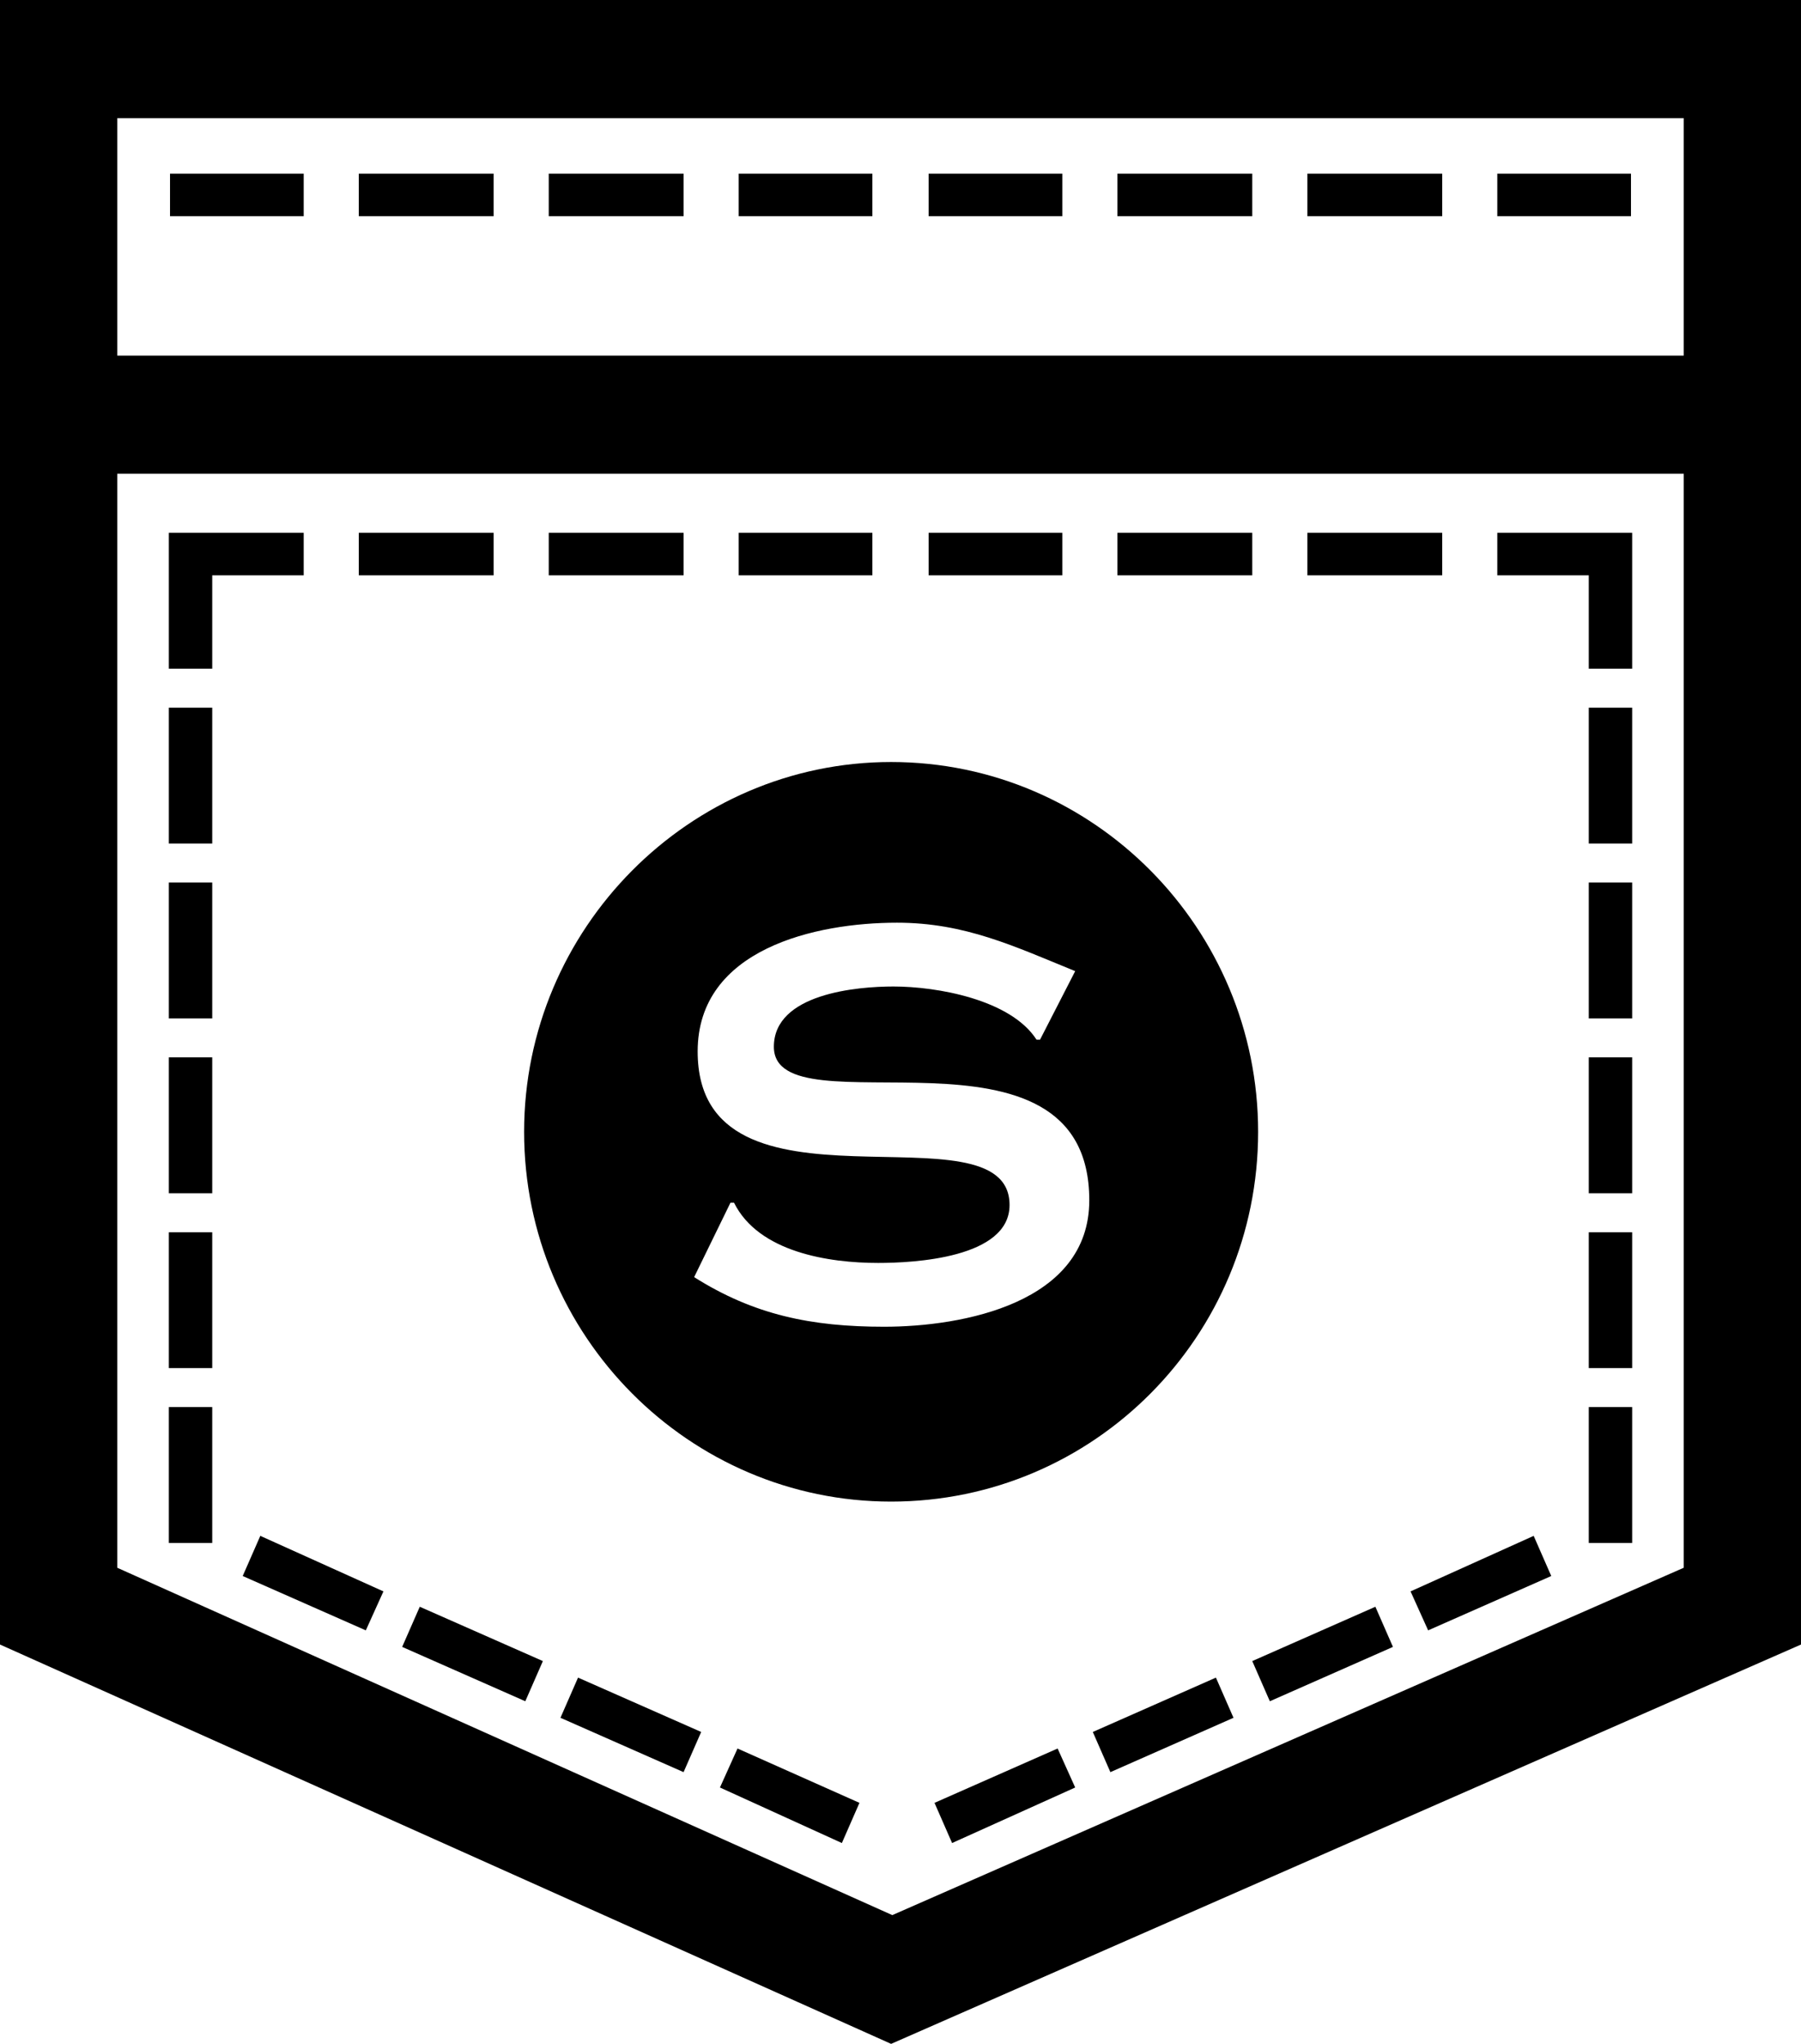 <?xml version="1.0" encoding="UTF-8"?>
<svg width="67px" height="76px" viewBox="0 0 67 76" version="1.1" xmlns="http://www.w3.org/2000/svg" xmlns:xlink="http://www.w3.org/1999/xlink">
    <!-- Generator: Sketch 48.1 (47250) - http://www.bohemiancoding.com/sketch -->
    <title>shirtsinbulk</title>
    <desc>Created with Sketch.</desc>
    <defs></defs>
    <g id="shirtsinbulk---f214" stroke="none" stroke-width="1" fill="none" fill-rule="evenodd" transform="translate(-5, 0)">
        <path d="M64.105,32.816 L65.719,32.816 L65.719,37.868 L64.105,37.868 L64.105,32.816 Z M64.105,31.366 L65.719,31.366 L65.719,26.314 L64.105,26.314 L64.105,31.366 Z M64.105,44.37 L65.719,44.37 L65.719,39.318 L64.105,39.318 L64.105,44.37 Z M58.652,19.813 L53.636,19.813 L53.636,21.394 L58.652,21.394 L58.652,19.813 Z M64.105,50.872 L65.719,50.872 L65.719,45.82 L64.105,45.82 L64.105,50.872 Z M51.586,19.813 L46.57,19.813 L46.57,21.394 L51.586,21.394 L51.586,19.813 Z M44.52,19.813 L39.547,19.813 L39.547,21.394 L44.52,21.394 L44.52,19.813 Z M37.453,19.813 L32.48,19.813 L32.48,21.394 L37.453,21.394 L37.453,19.813 Z M64.105,24.865 L65.719,24.865 L65.719,19.813 L60.702,19.813 L60.702,21.394 L64.105,21.394 L64.105,24.865 Z M25.85,63.875 L30.43,65.896 L31.085,64.402 L26.504,62.381 L25.85,63.875 Z M31.783,66.467 L36.319,68.532 L36.973,67.038 L32.437,65.017 L31.783,66.467 Z M64.105,57.373 L65.719,57.373 L65.719,52.321 L64.105,52.321 L64.105,57.373 Z M14.029,58.603 L18.609,60.624 L19.264,59.175 L14.684,57.11 L14.029,58.603 Z M19.961,61.239 L24.542,63.26 L25.196,61.766 L20.616,59.746 L19.961,61.239 Z M39.765,67.038 L40.419,68.532 L44.999,66.467 L44.345,65.017 L39.765,67.038 Z M57.475,59.175 L58.129,60.624 L62.709,58.603 L62.055,57.11 L57.475,59.175 Z M51.586,61.766 L52.24,63.26 L56.82,61.239 L56.166,59.746 L51.586,61.766 Z M45.654,64.402 L46.308,65.896 L50.888,63.875 L50.234,62.381 L45.654,64.402 Z M51.586,6.458 L46.57,6.458 L46.57,8.039 L51.586,8.039 L51.586,6.458 Z M65.675,6.458 L60.702,6.458 L60.702,8.039 L65.675,8.039 L65.675,6.458 Z M37.453,6.458 L32.48,6.458 L32.48,8.039 L37.453,8.039 L37.453,6.458 Z M58.652,6.458 L53.636,6.458 L53.636,8.039 L58.652,8.039 L58.652,6.458 Z M44.52,6.458 L39.547,6.458 L39.547,8.039 L44.52,8.039 L44.52,6.458 Z M72,0 L72,61.151 L38.151,76 L5,61.151 L5,0 L72,0 Z M67.638,17.616 L9.362,17.616 L9.362,58.296 L38.195,71.212 L67.638,58.296 L67.638,17.616 Z M67.638,4.393 L9.362,4.393 L9.362,13.223 L67.638,13.223 L67.638,4.393 Z M16.298,6.458 L11.325,6.458 L11.325,8.039 L16.298,8.039 L16.298,6.458 Z M30.43,6.458 L25.414,6.458 L25.414,8.039 L30.43,8.039 L30.43,6.458 Z M23.364,6.458 L18.348,6.458 L18.348,8.039 L23.364,8.039 L23.364,6.458 L23.364,6.458 Z M24.498,42.086 C24.498,34.529 30.648,28.335 38.151,28.335 C45.697,28.335 51.804,34.529 51.804,42.086 C51.804,49.685 45.697,55.836 38.151,55.836 C30.648,55.836 24.498,49.685 24.498,42.086 Z M42.557,44.809 C42.557,46.786 38.98,46.962 37.671,46.962 C35.839,46.962 33.222,46.566 32.306,44.721 L32.175,44.721 L30.823,47.489 C33.048,48.895 35.185,49.334 37.889,49.334 C40.812,49.334 45.523,48.456 45.523,44.633 C45.523,37.385 33.789,42.173 33.789,38.923 C33.789,36.946 36.886,36.682 38.238,36.682 C39.852,36.682 42.6,37.165 43.56,38.659 L43.691,38.659 L44.999,36.111 C42.731,35.188 40.899,34.31 38.369,34.31 C35.359,34.31 30.954,35.276 30.954,39.098 C30.954,45.776 42.557,40.899 42.557,44.809 Z M23.364,19.813 L18.348,19.813 L18.348,21.394 L23.364,21.394 L23.364,19.813 L23.364,19.813 Z M12.895,21.394 L16.298,21.394 L16.298,19.813 L11.281,19.813 L11.281,24.865 L12.895,24.865 L12.895,21.394 Z M12.895,26.314 L11.281,26.314 L11.281,31.366 L12.895,31.366 L12.895,26.314 Z M30.43,19.813 L25.414,19.813 L25.414,21.394 L30.43,21.394 L30.43,19.813 Z M12.895,32.816 L11.281,32.816 L11.281,37.868 L12.895,37.868 L12.895,32.816 Z M12.895,45.82 L11.281,45.82 L11.281,50.872 L12.895,50.872 L12.895,45.82 Z M12.895,39.318 L11.281,39.318 L11.281,44.37 L12.895,44.37 L12.895,39.318 Z M12.895,52.321 L11.281,52.321 L11.281,57.373 L12.895,57.373 L12.895,52.321 Z" id="shirtsinbulk" fill="#000000" fill-rule="nonzero"></path>
    </g>
</svg>